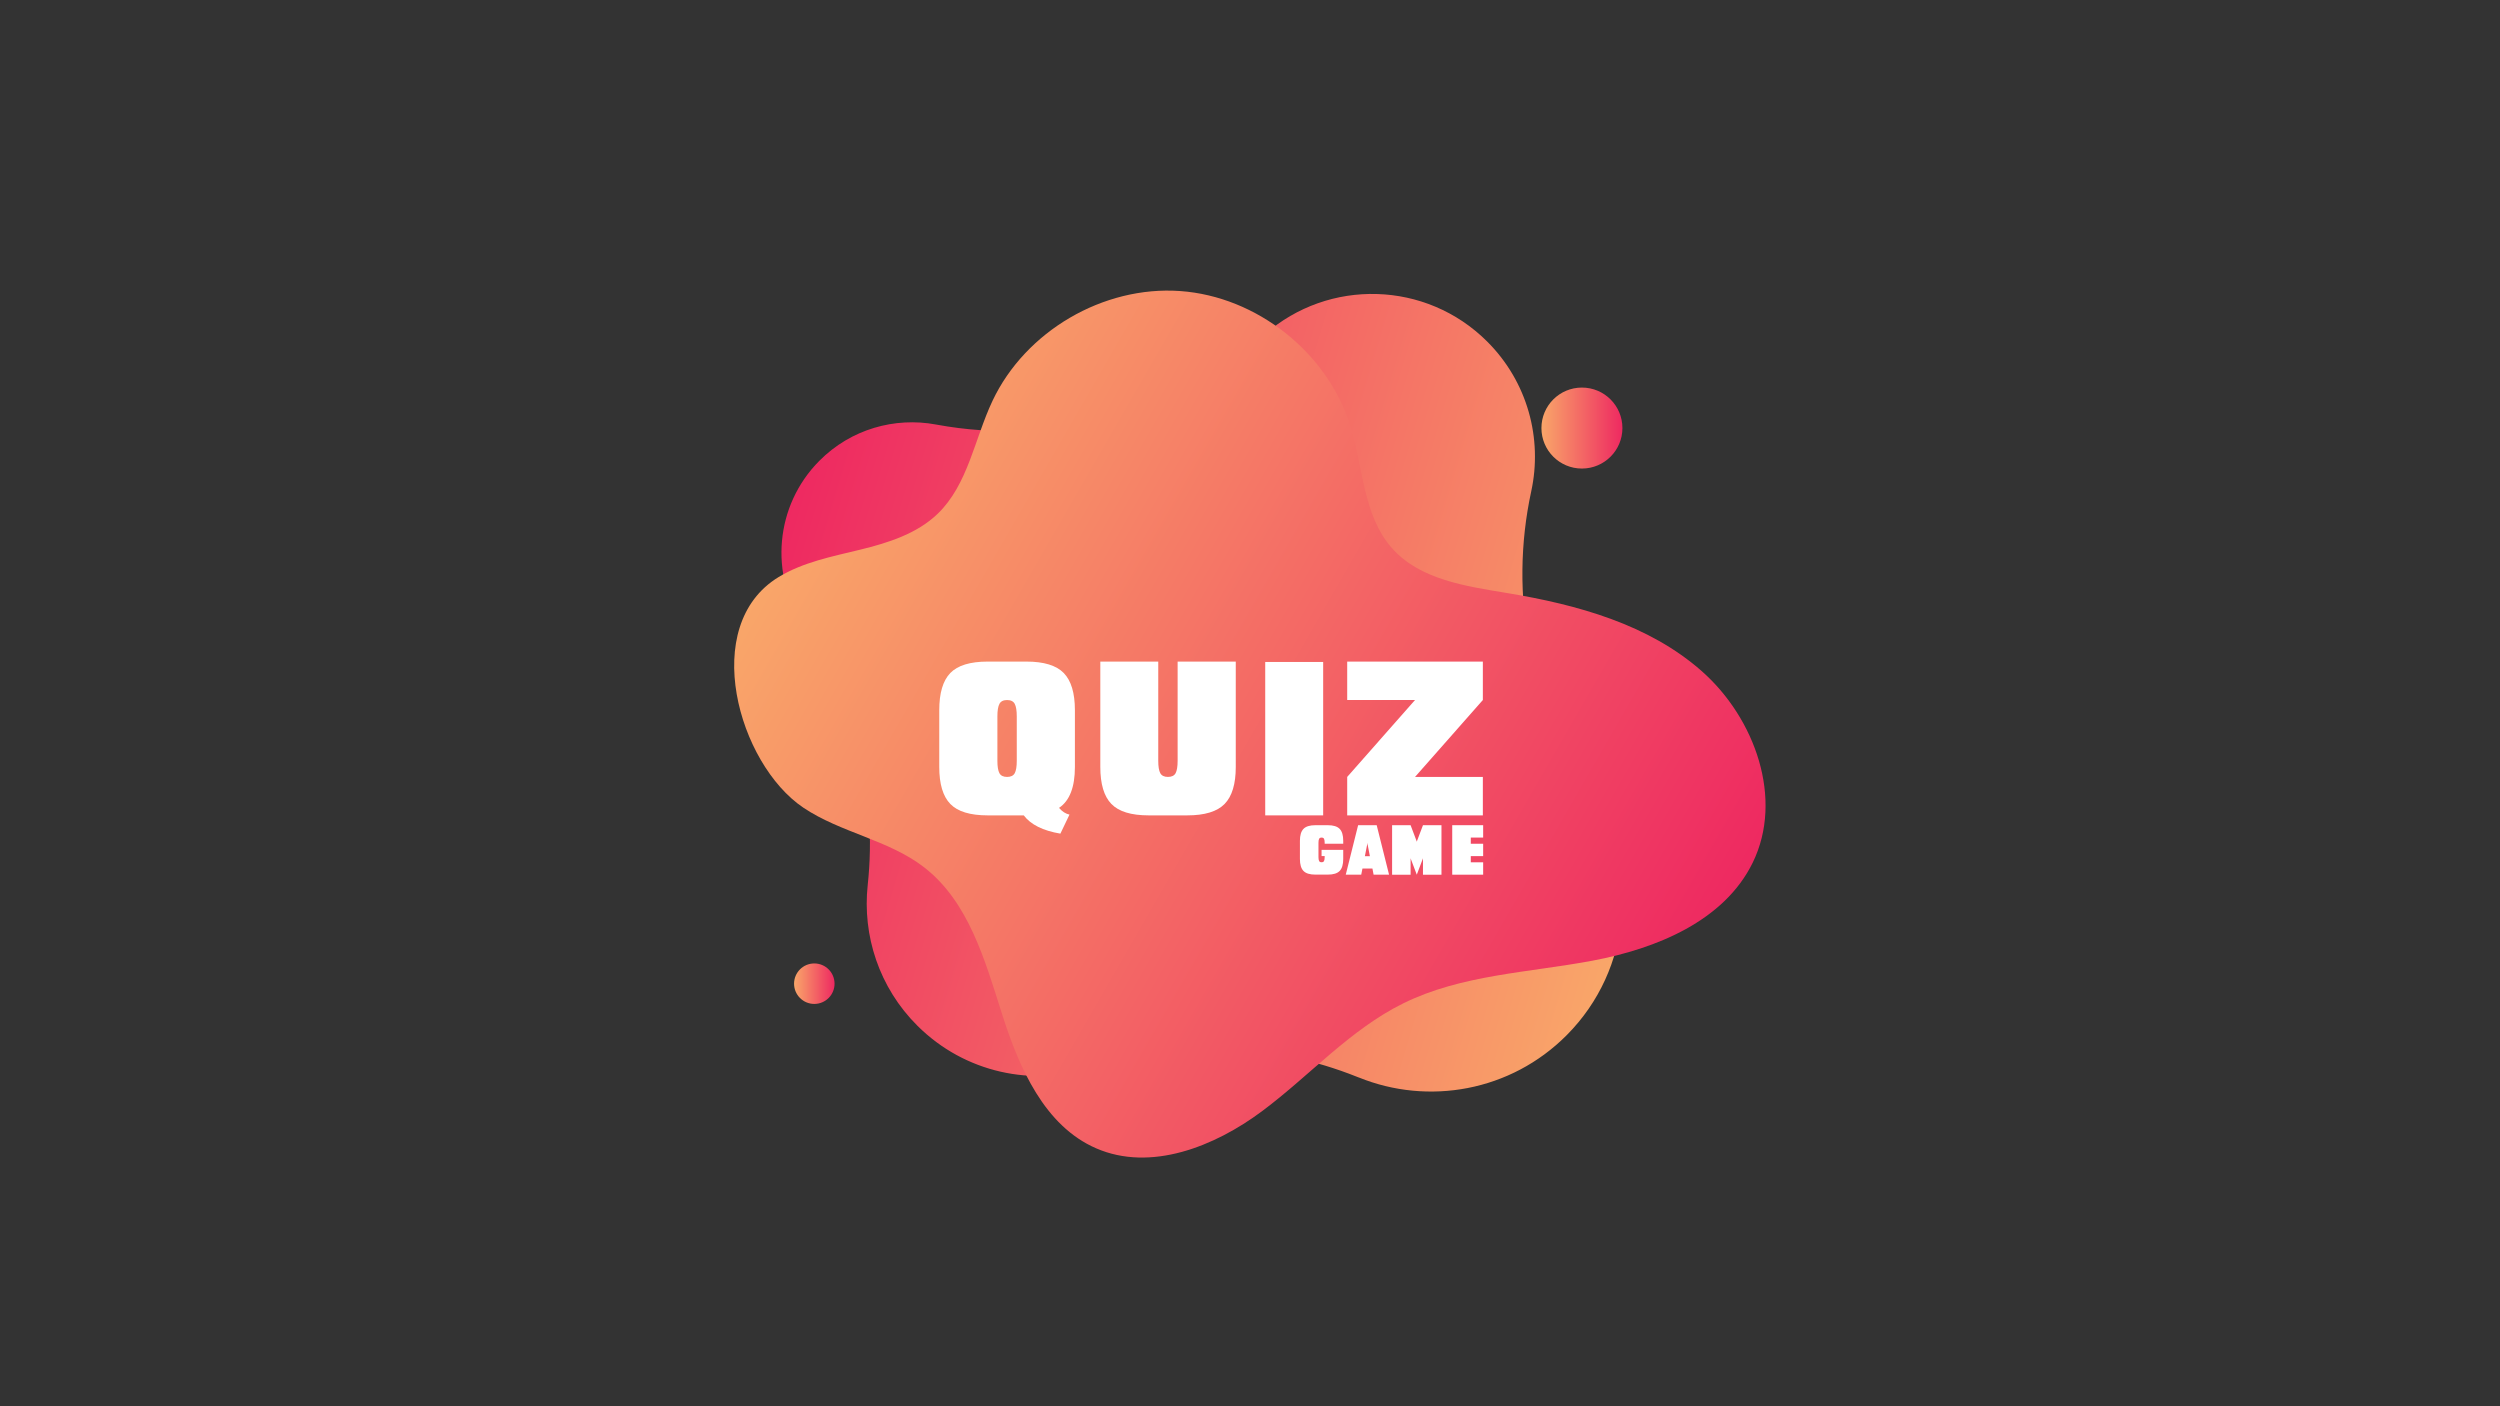 <?xml version="1.0" encoding="utf-8"?>
<!-- Generator: Adobe Illustrator 27.5.0, SVG Export Plug-In . SVG Version: 6.00 Build 0)  -->
<svg version="1.1" id="Layer_1" xmlns="http://www.w3.org/2000/svg" xmlns:xlink="http://www.w3.org/1999/xlink" x="0px" y="0px"
	 viewBox="0 0 1920 1080" style="enable-background:new 0 0 1920 1080;" xml:space="preserve">
<rect x="0" y="0" width="1920" height="1080" fill="#333333" stroke="none"/>
<style type="text/css">
	.st0{fill:url(#SVGID_1_);}
	.st1{fill:url(#SVGID_00000121241902190028518220000000441223392527643552_);}
	.st2{fill:url(#SVGID_00000180342948661487042090000017154162810907536564_);}
	.st3{fill:url(#SVGID_00000101790818428096932950000003064568229454356390_);}
	.st4{fill:#FFFFFF;}
</style>
<g>
	
		<linearGradient id="SVGID_1_" gradientUnits="userSpaceOnUse" x1="-692.819" y1="529.56" x2="12.823" y2="529.56" gradientTransform="matrix(-0.958 -0.286 0.286 -0.958 455.544 938.327)">
		<stop  offset="0" style="stop-color:#F9A669"/>
		<stop  offset="1" style="stop-color:#EE2961"/>
	</linearGradient>
	<path class="st0" d="M1220.76,608.83c-45.93-67.83-62.11-151.52-44.75-231.59c8.72-40.23-2.65-83.91-34.02-115.1
		c-46.92-46.66-121.58-48.44-170.56-5.38l-0.03-0.03c-69.02,60.51-161.93,86.02-252.15,69.38c-0.15-0.03-0.36-0.06-0.51-0.09
		c-31.45-5.84-65.16,3.44-89.44,27.84c-34.3,34.49-38.29,87.67-12.14,126.51c39.37,58.63,56.78,129.2,49.24,199.39
		c-4.15,38.57,8.62,78.62,38.25,108.09c36.44,36.25,88.71,46.91,134.44,32.03c0.39-0.15,0.75-0.27,1.11-0.39
		c66.1-20.89,137.42-18.27,201.79,7.42c0.54,0.18,1.08,0.42,1.59,0.62l0-0.03c53.27,21.63,116.58,10.81,159.65-32.49
		C1253.72,744.26,1259.5,665.93,1220.76,608.83z"/>
	
		<linearGradient id="SVGID_00000155846479059175313940000000334902593621670560_" gradientUnits="userSpaceOnUse" x1="548.546" y1="245.372" x2="1314.846" y2="245.372" gradientTransform="matrix(0.867 0.499 -0.499 0.867 262.733 -90.527)">
		<stop  offset="0" style="stop-color:#F9A669"/>
		<stop  offset="1" style="stop-color:#EE2961"/>
	</linearGradient>
	<path style="fill:url(#SVGID_00000155846479059175313940000000334902593621670560_);" d="M616.93,620.26
		c28.7,19.32,65.41,24.66,92.78,45.82c34.25,26.49,46.78,71.57,59.91,112.83c13.13,41.26,32.53,85.76,72.24,103.01
		c41.84,18.17,90.79-1.24,127.36-28.5c36.57-27.26,67.59-62.67,108.5-82.85c44.74-22.07,96.37-23.56,145.4-32.78
		c49.03-9.22,101.06-30.46,122.97-75.28c23.91-48.91,1.8-110.84-38.97-146.92c-40.77-36.09-95.8-51.22-149.52-60.11
		c-31.96-5.29-67.2-10.29-88.64-34.57c-22.08-24.99-22.02-61.83-31.88-93.68c-17.49-56.48-71.82-99.55-130.79-103.71
		c-58.98-4.16-118.81,30.87-144.05,84.33c-13.84,29.3-18.77,64.23-42.1,86.73c-15.94,15.37-38.04,22.32-59.54,27.58
		c-21.5,5.26-43.78,9.53-62.68,21.05C536.92,480.39,566.89,586.58,616.93,620.26z"/>
	
		<linearGradient id="SVGID_00000017496324743043440990000014594512364767760824_" gradientUnits="userSpaceOnUse" x1="1183.825" y1="328.753" x2="1246.025" y2="328.753">
		<stop  offset="0" style="stop-color:#F9A669"/>
		<stop  offset="1" style="stop-color:#EE2961"/>
	</linearGradient>
	<circle style="fill:url(#SVGID_00000017496324743043440990000014594512364767760824_);" cx="1214.92" cy="328.75" r="31.1"/>
	
		<linearGradient id="SVGID_00000142890859014474885950000015598560103352950935_" gradientUnits="userSpaceOnUse" x1="609.837" y1="755.471" x2="640.937" y2="755.471">
		<stop  offset="0" style="stop-color:#F9A669"/>
		<stop  offset="1" style="stop-color:#EE2961"/>
	</linearGradient>
	<path style="fill:url(#SVGID_00000142890859014474885950000015598560103352950935_);" d="M640.94,755.47
		c0,8.59-6.96,15.55-15.55,15.55s-15.55-6.96-15.55-15.55s6.96-15.55,15.55-15.55S640.94,746.88,640.94,755.47z"/>
</g>
<g>
	<path class="st4" d="M758.56,626.21c-13.5,0-23.07-2.93-28.73-8.79c-5.66-5.85-8.48-15.33-8.48-28.42v-21.85v-21.7
		c0-13.19,2.83-22.71,8.48-28.57c5.66-5.85,15.23-8.79,28.73-8.79h14.88h14.88c13.4,0,22.94,2.93,28.65,8.79
		c5.7,5.86,8.56,15.38,8.56,28.57v21.7V589c0,15.55-4.07,26.04-12.2,31.45c2.48,2.86,5.16,4.58,8.04,5.17l-7,14.62
		c-13.4-2.27-22.77-6.94-28.13-14.03h-12.8H758.56z M766,581.92v2.36c0,4.43,0.52,7.6,1.56,9.52c1.04,1.92,3,2.88,5.88,2.88
		c2.88,0,4.84-0.96,5.88-2.88c1.04-1.92,1.56-5.09,1.56-9.52v-2.36v-29.53v-2.21c0-4.43-0.52-7.63-1.56-9.6
		c-1.04-1.97-3-2.95-5.88-2.95c-2.88,0-4.84,0.99-5.88,2.95c-1.04,1.97-1.56,5.17-1.56,9.6v2.21V581.92z"/>
	<path class="st4" d="M949.07,589c0,13.09-2.85,22.57-8.56,28.42c-5.71,5.86-15.26,8.79-28.65,8.79h-14.88h-14.88
		c-13.4,0-22.92-2.93-28.58-8.79c-5.66-5.85-8.48-15.33-8.48-28.42v-80.91h44.5v73.82v2.36c0,4.43,0.52,7.6,1.56,9.52
		s3,2.88,5.88,2.88c2.88,0,4.84-0.96,5.88-2.88s1.56-5.09,1.56-9.52v-2.36v-73.82h44.65V589z"/>
	<path class="st4" d="M1016.19,626.21h-14.88h-29.62v-29.38v-88.44h44.5v29.38v14.76v29.53v14.76V626.21z"/>
	<path class="st4" d="M1138.83,508.09v29.53l-52.09,59.06h52.09v29.53h-104.18v-29.53l52.09-59.06h-52.09v-29.53H1138.83z"/>
</g>
<g>
	<path class="st4" d="M1010.22,671.71c-4.28,0-7.32-0.94-9.15-2.83s-2.73-4.95-2.73-9.19v-6.98v-6.98c0-4.21,0.91-7.26,2.73-9.15
		c1.82-1.88,4.87-2.83,9.15-2.83h4.75h4.75c4.28,0,7.32,0.94,9.15,2.83c1.82,1.88,2.73,4.93,2.73,9.15v2.28h-14.25v-0.76
		c0-1.43-0.17-2.45-0.5-3.06s-0.96-0.93-1.88-0.93s-1.54,0.31-1.88,0.93c-0.33,0.62-0.5,1.64-0.5,3.06v0.76v4.7v4.75v0.76
		c0,1.42,0.17,2.45,0.5,3.06c0.33,0.62,0.96,0.93,1.88,0.93s1.54-0.31,1.88-0.93c0.33-0.62,0.5-1.64,0.5-3.06v-0.76h-2.38v-4.75
		h2.38h8.41h5.84v6.98c0,4.25-0.91,7.31-2.73,9.19s-4.87,2.83-9.15,2.83h-4.75H1010.22z"/>
	<path class="st4" d="M1057.3,633.75l9.5,38.01h-11.88l-0.9-4.75h-7.65l-0.95,4.75h-11.88l9.5-38.01h7.13H1057.3z M1048.23,657.56
		h3.85l-1.8-9.22l-0.14-1.14l-0.1,1.14L1048.23,657.56z"/>
	<path class="st4" d="M1088.09,646.44l0.24-0.76l4.51-11.92h14.21v38.01h-14.21v-12.68l-0.24,0.76l-4.51,11.92l-4.51-11.92
		l-0.24-0.76v12.68h-14.21v-38.01h14.21l4.51,11.92L1088.09,646.44z"/>
	<path class="st4" d="M1129.56,671.76h-4.75h-9.5v-9.5v-28.51h23.75v9.5h-9.5v4.75h9.5v9.5h-9.5v4.75h9.5v9.5H1129.56z"/>
</g>
</svg>

